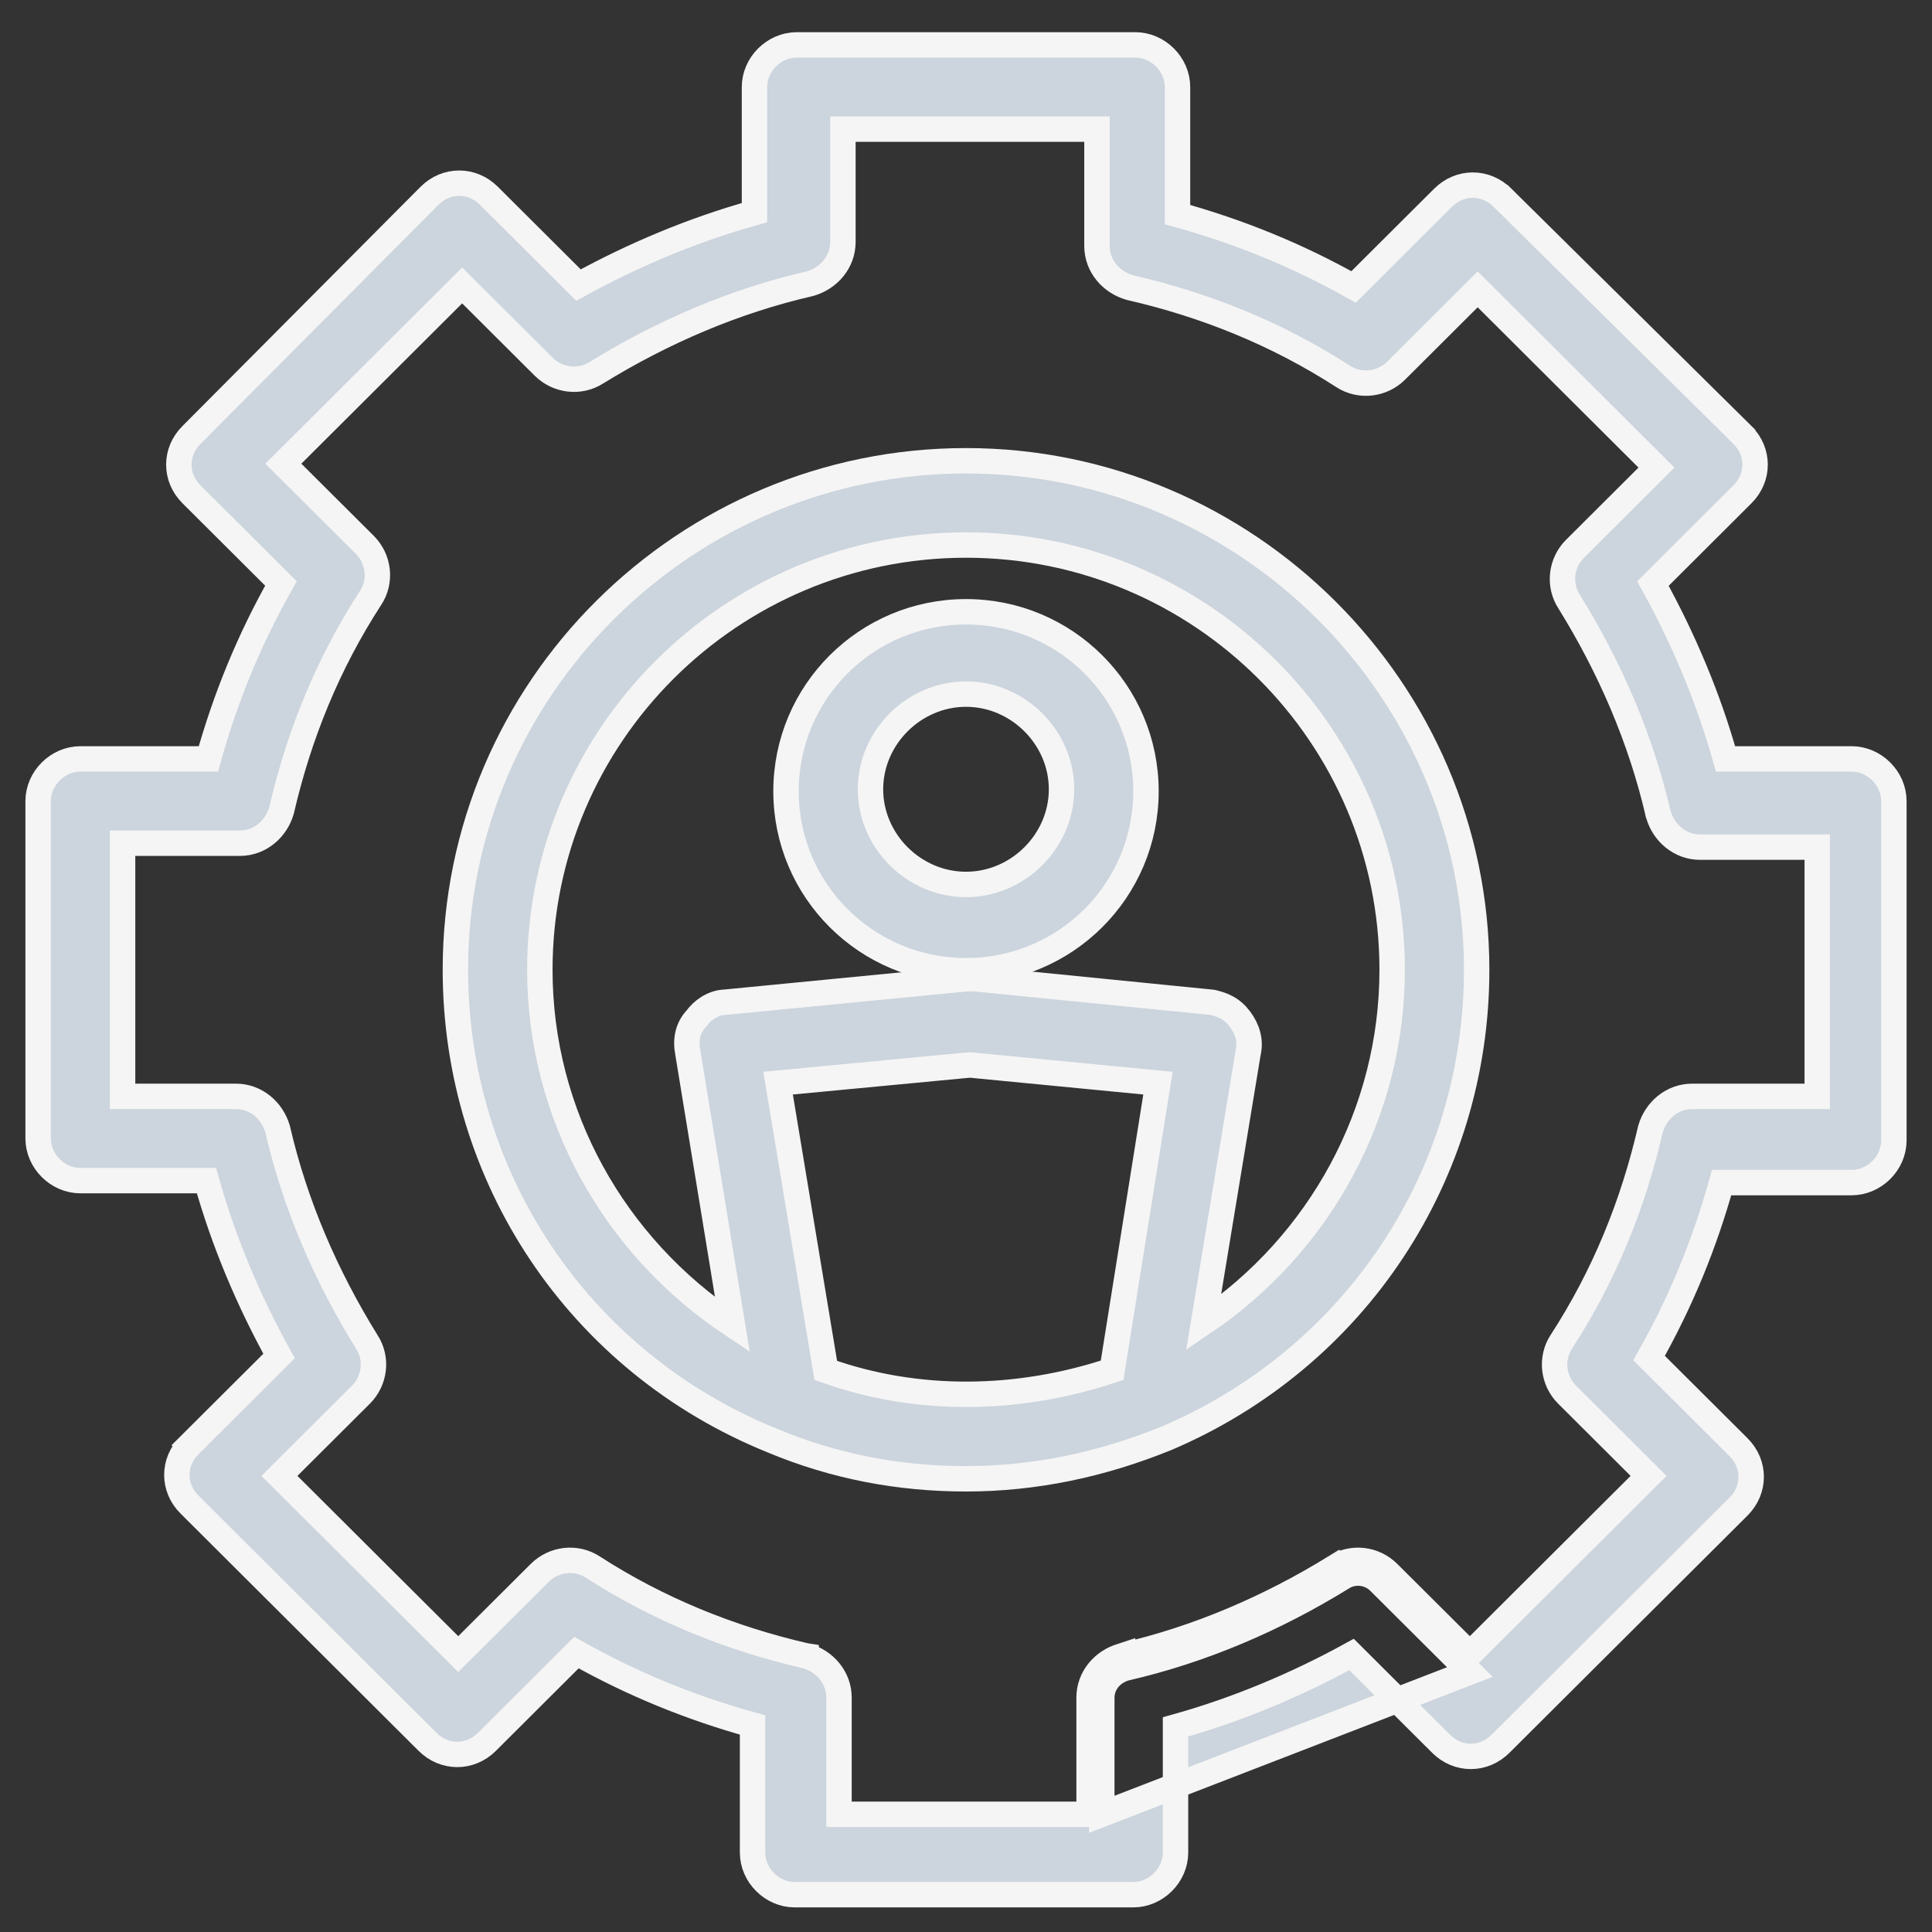 <svg width="38" height="38" viewBox="0 0 38 38" fill="none" xmlns="http://www.w3.org/2000/svg">
<rect x="0" y="0" width="38" height="38" fill="#333333" stroke="none"/>
<path d="M19 12.033C17.043 12.033 15.46 13.611 15.46 15.563C15.46 17.515 17.043 19.093 19 19.093C20.957 19.093 22.54 17.515 22.54 15.563C22.54 13.611 20.957 12.033 19 12.033ZM19 17.396C17.976 17.396 17.121 16.543 17.121 15.524C17.121 14.506 17.976 13.652 19 13.652C20.024 13.652 20.879 14.506 20.879 15.524C20.879 16.543 20.024 17.396 19 17.396Z" fill="#CCD4DD" stroke="#F5F5F5" stroke-width="0.5"/>
<path d="M22.926 28.296L22.926 28.296L22.93 28.295C26.661 26.712 29.044 23.111 29.044 19.075C29.044 13.572 24.518 9.063 19 9.063C13.483 9.063 8.957 13.533 8.957 19.075C8.957 23.149 11.378 26.791 15.189 28.334C16.421 28.849 17.692 29.086 19 29.086C20.351 29.086 21.66 28.809 22.926 28.296ZM23.861 19.719L23.843 19.715L23.825 19.713L19.18 19.25L19.167 19.249H19.155H19.155H19.154H19.154H19.154H19.154H19.154H19.153H19.153H19.153H19.153H19.152H19.152H19.152H19.152H19.152H19.151H19.151H19.151H19.151H19.15H19.15H19.15H19.15H19.149H19.149H19.149H19.149H19.149H19.148H19.148H19.148H19.148H19.148H19.147H19.147H19.147H19.147H19.146H19.146H19.146H19.146H19.145H19.145H19.145H19.145H19.145H19.144H19.144H19.144H19.144H19.143H19.143H19.143H19.143H19.142H19.142H19.142H19.142H19.142H19.141H19.141H19.141H19.141H19.14H19.14H19.14H19.14H19.14H19.139H19.139H19.139H19.139H19.138H19.138H19.138H19.138H19.137H19.137H19.137H19.137H19.137H19.136H19.136H19.136H19.136H19.136H19.135H19.135H19.135H19.135H19.134H19.134H19.134H19.134H19.133H19.133H19.133H19.133H19.133H19.132H19.132H19.132H19.132H19.131H19.131H19.131H19.131H19.131H19.13H19.13H19.13H19.13H19.129H19.129H19.129H19.129H19.128H19.128H19.128H19.128H19.128H19.127H19.127H19.127H19.127H19.126H19.126H19.126H19.126H19.125H19.125H19.125H19.125H19.125H19.124H19.124H19.124H19.124H19.123H19.123H19.123H19.123H19.122H19.122H19.122H19.122H19.122H19.121H19.121H19.121H19.121H19.12H19.12H19.12H19.12H19.12H19.119H19.119H19.119H19.119H19.119H19.118H19.118H19.118H19.118H19.117H19.117H19.117H19.117H19.116H19.116H19.116H19.116H19.116H19.115H19.115H19.115H19.115H19.114H19.114H19.114H19.114H19.113H19.113H19.113H19.113H19.113H19.112H19.112H19.112H19.112H19.111H19.111H19.111H19.111H19.11H19.11H19.11H19.11H19.11H19.109H19.109H19.109H19.109H19.108H19.108H19.108H19.108H19.108H19.107H19.107H19.107H19.107H19.106H19.106H19.106H19.106H19.105H19.105H19.105H19.105H19.105H19.104H19.104H19.104H19.104H19.104H19.103H19.103H19.103H19.103H19.102H19.102H19.102H19.102H19.101H19.101H19.101H19.101H19.101H19.1H19.1H19.1H19.1H19.099H19.099H19.099H19.099H19.099H19.098H19.098H19.098H19.098H19.097H19.097H19.097H19.097H19.096H19.096H19.096H19.096H19.096H19.095H19.095H19.095H19.095H19.094H19.094H19.094H19.094H19.093H19.093H19.093H19.093H19.093H19.092H19.092H19.092H19.092H19.091H19.091H19.091H19.091H19.091H19.09H19.09H19.09H19.09H19.089H19.089H19.089H19.089H19.088H19.088H19.088H19.088H19.088H19.087H19.087H19.087H19.087H19.087H19.086H19.086H19.086H19.086H19.085H19.085H19.085H19.085H19.084H19.084H19.084H19.084H19.084H19.083H19.083H19.083H19.083H19.082H19.082H19.082H19.082H19.081H19.081H19.081H19.081H19.081H19.08H19.08H19.08H19.08H19.079H19.079H19.079H19.079H19.078H19.078H19.078H19.078H19.078H19.077H19.077H19.077H19.077H19.076H19.076H19.076H19.076H19.076H19.075H19.075H19.075H19.075H19.075H19.074H19.074H19.074H19.073H19.073H19.073H19.073H19.073H19.072H19.072H19.072H19.072H19.072H19.071H19.071H19.071H19.071H19.07H19.07H19.07H19.07H19.07H19.069H19.069H19.069H19.069H19.068H19.068H19.068H19.068H19.067H19.067H19.067H19.067H19.067H19.066H19.066H19.066H19.066H19.065H19.065H19.065H19.065H19.064H19.064H19.064H19.064H19.064H19.063H19.063H19.063H19.063H19.062H19.062H19.062H19.062H19.061H19.061H19.061H19.061H19.061H19.06H19.06H19.06H19.06H19.059H19.059H19.059H19.059H19.059H19.058H19.058H19.058H19.058H19.057H19.057H19.057H19.057H19.056H19.056H19.056H19.056H19.056H19.055H19.055H19.055H19.055H19.055H19.054H19.054H19.054H19.054H19.053H19.053H19.053H19.053H19.052H19.052H19.052H19.052H19.052H19.051H19.051H19.051H19.051H19.05H19.05H19.05H19.05H19.049H19.049H19.049H19.049H19.049H19.048H19.048H19.048H19.048H19.047H19.047H19.047H19.047H19.047H19.046H19.046H19.046H19.046H19.045H19.045H19.045H19.045H19.044H19.044H19.044H19.044H19.044H19.043H19.043H19.043H19.043H19.043H19.042H19.042H19.042H19.042H19.041H19.041H19.041H19.041H19.04H19.04H19.04H19.04H19.04H19.039H19.039H19.039H19.027L19.015 19.25L14.264 19.712C14.131 19.715 14.012 19.765 13.92 19.824C13.832 19.88 13.754 19.954 13.697 20.034C13.524 20.218 13.48 20.454 13.528 20.701L14.406 26.058C12.076 24.511 10.618 21.923 10.618 19.075C10.618 14.467 14.376 10.72 19 10.72C23.624 10.72 27.382 14.467 27.382 19.075C27.382 21.885 25.961 24.466 23.673 26.013L24.549 20.706C24.605 20.467 24.535 20.241 24.387 20.043C24.309 19.94 24.224 19.866 24.126 19.814C24.034 19.764 23.94 19.739 23.861 19.719ZM16.242 26.954L15.304 21.304L19.077 20.946L22.776 21.304L21.874 26.951C20.034 27.566 18.038 27.597 16.242 26.954Z" fill="#CCD4DD" stroke="#F5F5F5" stroke-width="0.5"/>
<path d="M26.393 31.035L26.262 30.823C24.967 31.62 23.56 32.226 22.079 32.567L22.079 32.566L22.067 32.57C21.703 32.673 21.421 32.993 21.421 33.389V35.685H16.502V33.389C16.502 32.993 16.219 32.673 15.856 32.57L15.856 32.569L15.843 32.567C14.36 32.225 12.955 31.657 11.666 30.826C11.331 30.604 10.891 30.663 10.617 30.936L9.013 32.534L5.496 29.029L7.099 27.431C7.372 27.159 7.432 26.721 7.21 26.386C6.411 25.096 5.804 23.694 5.463 22.22L5.463 22.22L5.46 22.208C5.355 21.844 5.035 21.564 4.639 21.564H2.411V16.585H4.716C5.112 16.585 5.433 16.305 5.537 15.941L5.537 15.941L5.54 15.928C5.883 14.45 6.452 13.05 7.286 11.765C7.509 11.43 7.45 10.991 7.176 10.717L5.573 9.12L9.09 5.614L10.694 7.213C10.968 7.485 11.406 7.544 11.741 7.324C13.036 6.528 14.442 5.922 15.921 5.582L15.921 5.582L15.933 5.579C16.297 5.475 16.579 5.156 16.579 4.76V2.54H21.576V4.837C21.576 5.233 21.858 5.552 22.222 5.656L22.222 5.656L22.234 5.659C23.718 6 25.122 6.568 26.412 7.4C26.747 7.621 27.187 7.563 27.46 7.29L29.064 5.691L32.581 9.197L30.978 10.795C30.705 11.067 30.646 11.505 30.867 11.84C31.666 13.13 32.273 14.531 32.614 16.005L32.614 16.006L32.618 16.018C32.722 16.382 33.043 16.662 33.439 16.662H35.743V21.564H33.284C32.888 21.564 32.567 21.844 32.463 22.208L32.463 22.208L32.46 22.22C32.117 23.699 31.548 25.099 30.714 26.384C30.491 26.719 30.549 27.158 30.823 27.431L32.426 29.029L28.91 32.534L27.305 30.936C27.031 30.662 26.591 30.604 26.255 30.827L26.393 31.035ZM26.393 31.035C26.626 30.881 26.936 30.92 27.129 31.113L28.91 32.887L21.671 35.685V33.389C21.671 33.119 21.864 32.887 22.136 32.81C23.645 32.463 25.077 31.846 26.393 31.035ZM34.273 8.557L34.273 8.556L29.551 3.888C29.551 3.888 29.55 3.888 29.55 3.888C29.221 3.559 28.715 3.559 28.385 3.888L26.623 5.644C25.512 5.019 24.367 4.555 23.16 4.221V1.712C23.16 1.264 22.776 0.883 22.329 0.883H15.671C15.224 0.883 14.84 1.264 14.84 1.712V4.183C13.63 4.519 12.457 5.014 11.378 5.607L9.615 3.85C9.285 3.521 8.779 3.521 8.449 3.85L8.449 3.85L3.765 8.557C3.765 8.557 3.765 8.557 3.765 8.557C3.435 8.886 3.435 9.392 3.765 9.721L5.526 11.476C4.9 12.584 4.434 13.724 4.099 14.927H1.581C1.134 14.927 0.75 15.309 0.75 15.756V22.393C0.75 22.84 1.134 23.221 1.581 23.221H4.061C4.398 24.427 4.894 25.596 5.489 26.671L3.727 28.427L3.903 28.605L3.727 28.427C3.396 28.757 3.396 29.263 3.727 29.592L8.411 34.261C8.74 34.589 9.247 34.589 9.576 34.261L11.338 32.504C12.449 33.129 13.594 33.594 14.802 33.928V36.437C14.802 36.885 15.185 37.266 15.632 37.266H22.29C22.737 37.266 23.121 36.885 23.121 36.437V33.966C24.331 33.629 25.505 33.135 26.583 32.542L28.346 34.299C28.676 34.628 29.182 34.628 29.512 34.299L34.196 29.631C34.526 29.301 34.526 28.795 34.196 28.466L32.435 26.711C33.062 25.604 33.528 24.463 33.862 23.26H36.419C36.866 23.26 37.25 22.879 37.25 22.431V15.756C37.25 15.309 36.866 14.927 36.419 14.927H33.939C33.602 13.721 33.106 12.552 32.511 11.478L34.273 9.721C34.603 9.392 34.603 8.886 34.273 8.557Z" fill="#CCD4DD" stroke="#F5F5F5" stroke-width="0.5"/>
</svg>
